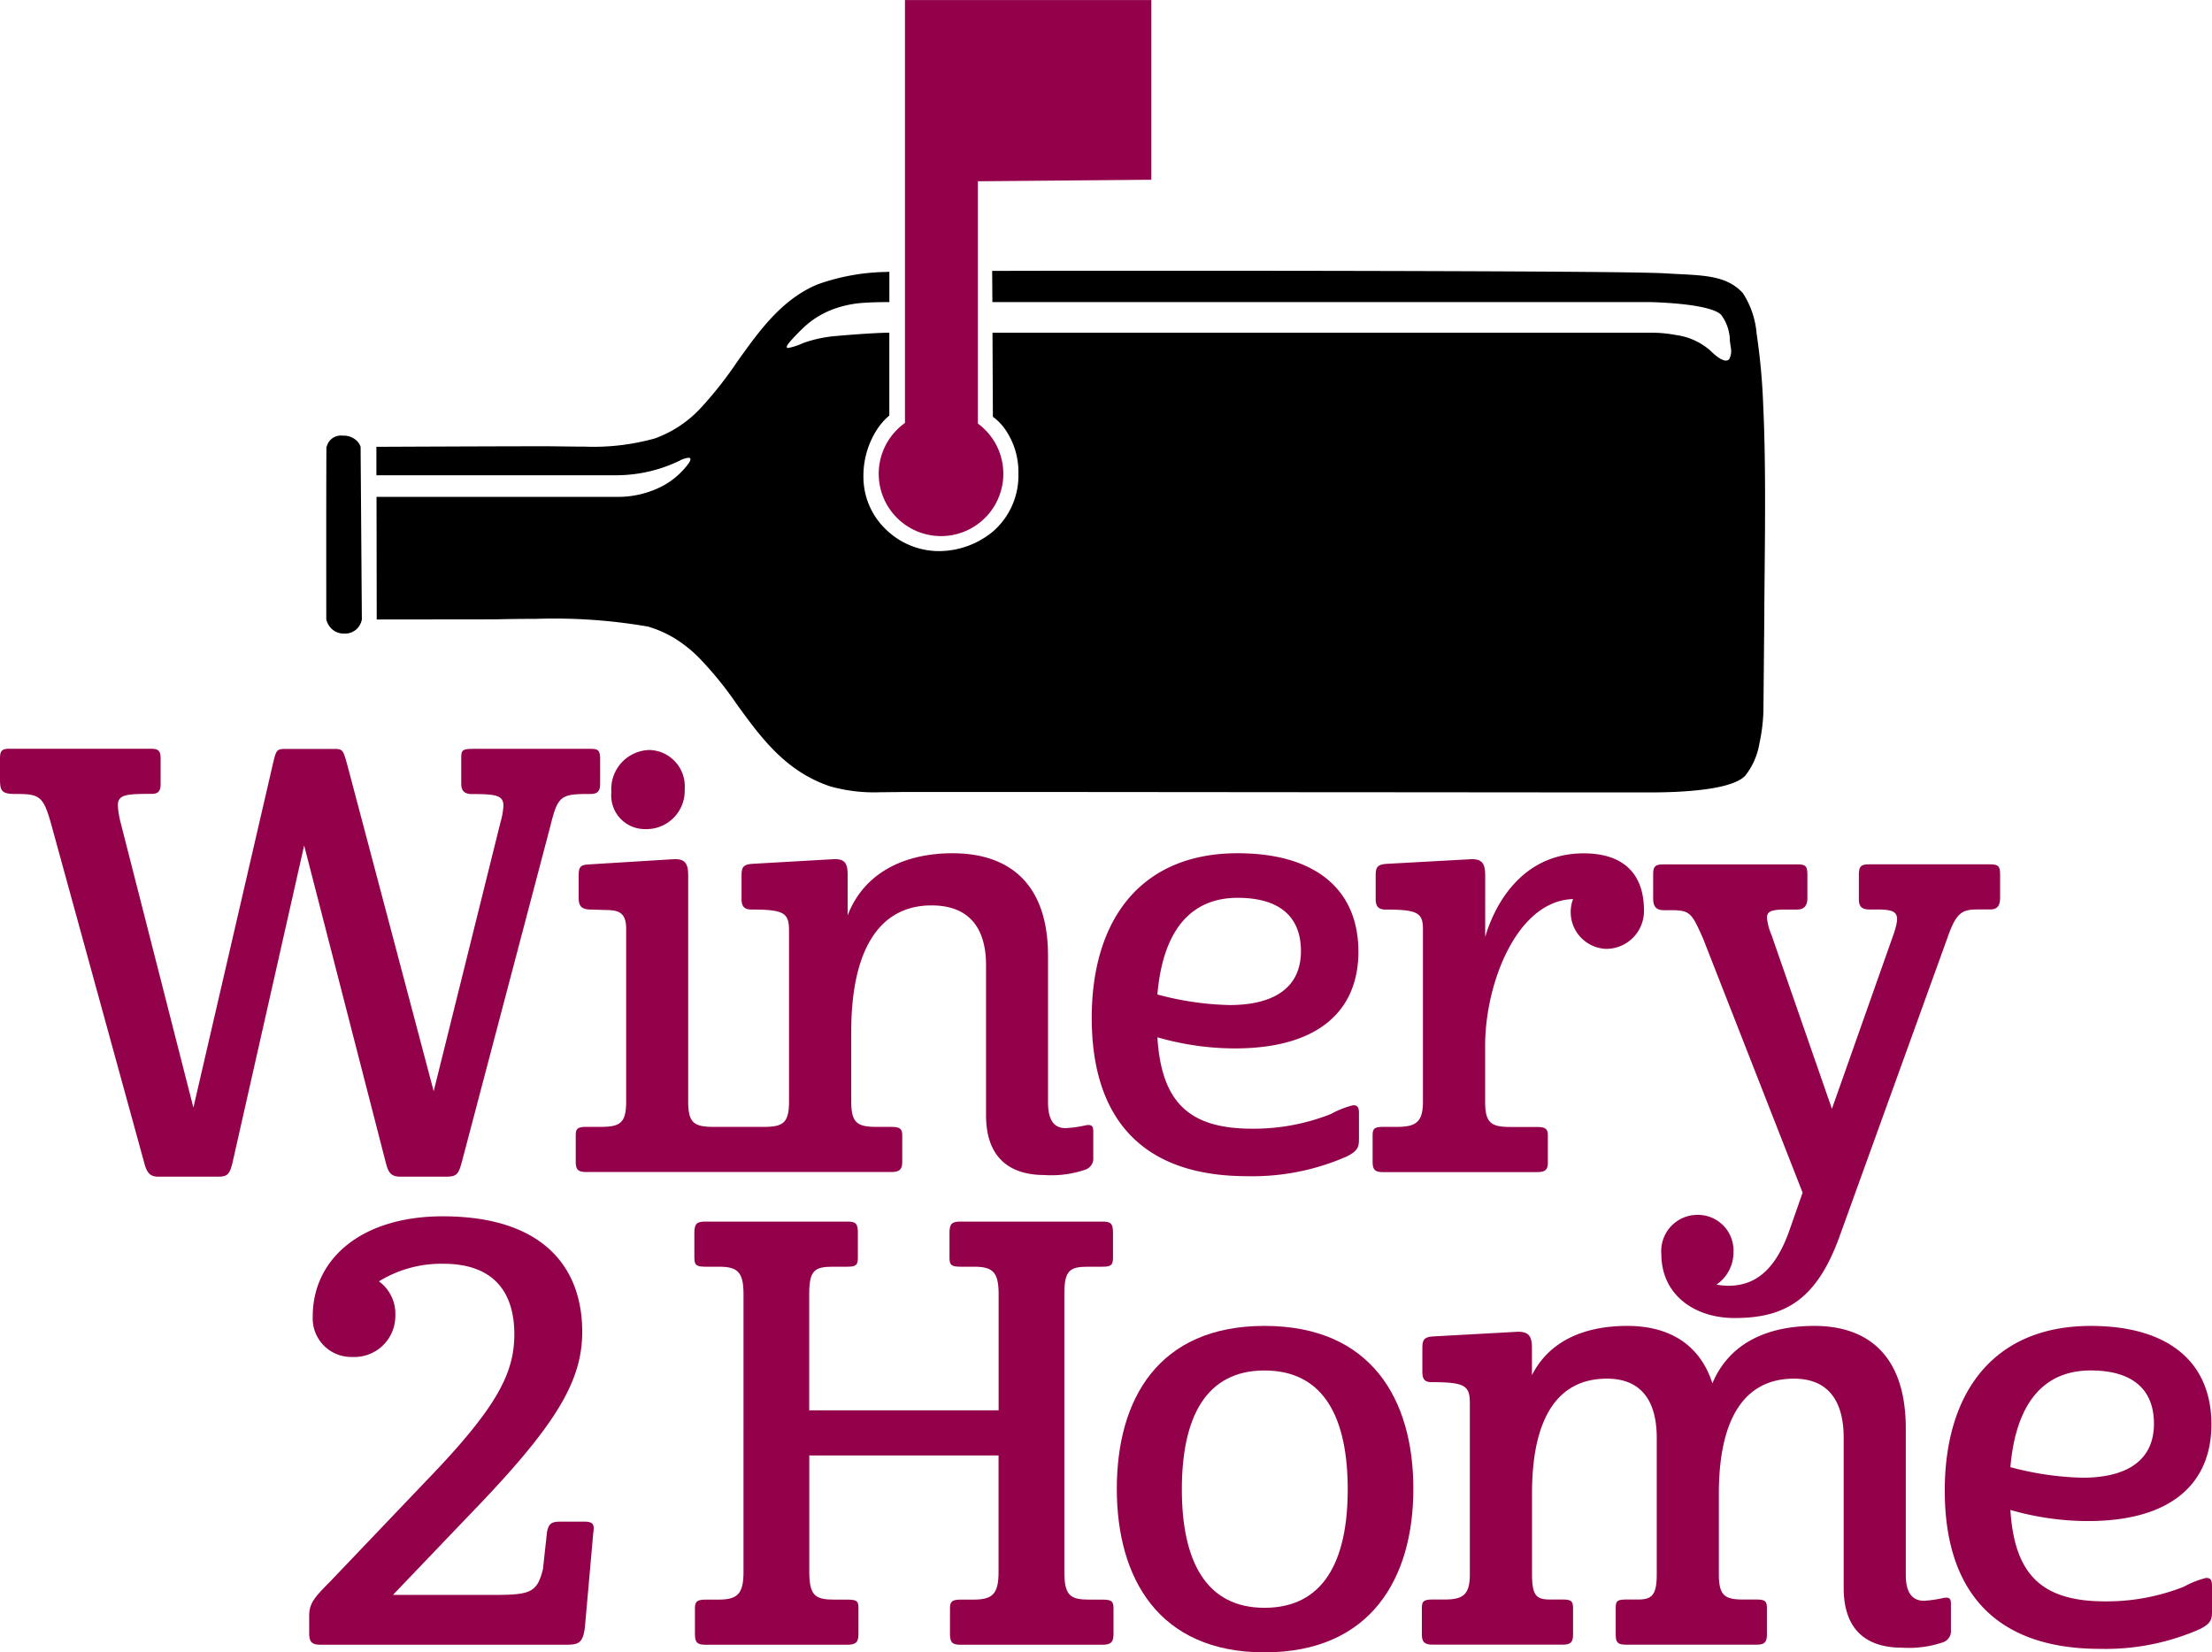 <svg xmlns="http://www.w3.org/2000/svg" width="132.07" height="98.651" viewBox="0 0 132.07 98.651">
  <g id="Group_21" data-name="Group 21" transform="translate(-150.999 -35.137)">
    <g id="Layer_1" data-name="Layer 1" transform="translate(170.48 35.137)">
      <g id="Group_11" data-name="Group 11" transform="translate(0 0)">
        <path id="Path_20" data-name="Path 20" d="M260.308,46.426V35.7H245.6V60.948a3.72,3.72,0,1,0,4.353.034V46.518Z" transform="translate(-211.049 -35.695)" fill="#93014a" fill-rule="evenodd"/>
        <path id="Subtraction_4" data-name="Subtraction 4" d="M79.064,31.146H79.03l-3.6,0-7.191-.006-8.773-.007H58.106l-15.461-.013H38.778l-3.868,0h-.029c-.28,0-.567,0-.845.007H34c-.261,0-.586.008-.9.008a9.7,9.7,0,0,1-3.032-.356c-2.662-.9-4.136-2.935-5.561-4.9a21.235,21.235,0,0,0-2.253-2.773A8.083,8.083,0,0,0,20.887,22a6.721,6.721,0,0,0-1.684-.756,32.859,32.859,0,0,0-6.685-.46c-1.407,0-2.43.029-2.439.029l-7.067.008L3,13.5H17.309a5.733,5.733,0,0,0,2.823-.677A4.672,4.672,0,0,0,21.6,11.548c.119-.158.166-.274.136-.334-.016-.032-.053-.048-.111-.048a1.412,1.412,0,0,0-.516.168,8.707,8.707,0,0,1-3.705.876H2.992l0-1.7h.45c4.8-.021,8.045-.031,9.384-.031h.173c.385,0,.783.006,1.167.011h.032c.406.006.825.011,1.235.011a13.631,13.631,0,0,0,4.181-.488A6.946,6.946,0,0,0,22.38,8.171a23.244,23.244,0,0,0,2.143-2.72C25.832,3.61,27.185,1.707,29.337.813A12.791,12.791,0,0,1,33.429.072l.191-.01V1.87c-.037,0-.917,0-1.575.048a6.387,6.387,0,0,0-1.551.3,5.231,5.231,0,0,0-2.023,1.2c-.22.212-.426.42-.61.62-.279.3-.395.473-.365.54.01.023.036.034.079.034a3.8,3.8,0,0,0,.88-.287L28.52,4.3A7.684,7.684,0,0,1,30.4,3.9c2.146-.191,3.107-.2,3.117-.2h.1V8.645a3.771,3.771,0,0,0-.773.894,5.106,5.106,0,0,0-.773,2.778A4.333,4.333,0,0,0,33.44,15.47a4.545,4.545,0,0,0,3.1,1.269,5.071,5.071,0,0,0,3.262-1.169,4.415,4.415,0,0,0,1.522-3.47,4.456,4.456,0,0,0-.762-2.588,3.151,3.151,0,0,0-.762-.794L39.777,3.7H79.225a7.876,7.876,0,0,1,1.354.137,3.9,3.9,0,0,1,2.034.91c.416.409.736.617.952.617a.249.249,0,0,0,.2-.088,1.036,1.036,0,0,0,.094-.69c-.021-.14-.039-.275-.056-.406v0a2.615,2.615,0,0,0-.523-1.549c-.192-.2-.766-.478-2.41-.646-.987-.1-1.895-.115-1.9-.115h-39.2L39.758.009H40.1C42.881,0,46.362,0,49.9,0c6.457,0,27.707.011,30.039.156.283.018.565.032.792.043h0c1.7.085,2.937.147,3.841,1.128A5.2,5.2,0,0,1,85.4,3.759a38.114,38.114,0,0,1,.393,4.26c.152,3.223.115,6.935.086,9.919v.006c-.009.952-.018,1.851-.019,2.6q-.007.736-.014,1.472t-.014,1.473l-.005.561-.022,2.27a10.691,10.691,0,0,1-.241,1.917,4.2,4.2,0,0,1-.842,1.908C83.915,31.016,80.831,31.146,79.064,31.146ZM1.082,21.662A1.045,1.045,0,0,1,.2,21.242a1.179,1.179,0,0,1-.2-.419v-.082c0-1.662-.008-7.31.008-10.214.008,0,.015-.022.027-.057v0a.867.867,0,0,1,.947-.623,1.126,1.126,0,0,1,.867.332.861.861,0,0,1,.2.331l.075,10.313a1.127,1.127,0,0,1-.179.42A1,1,0,0,1,1.082,21.662Z" transform="translate(0 16.164)"/>
      </g>
    </g>
    <g id="Layer_2" data-name="Layer 2" transform="translate(150.999 79.851)">
      <g id="Group_13" data-name="Group 13" transform="translate(0 0)">
        <path id="Path_24" data-name="Path 24" d="M78.293,208.206l4.759-20.575c.175-.735.21-.84.7-.84h3.009c.49,0,.49.175.7.875l5.179,19.56,3.989-16.061a4.47,4.47,0,0,0,.175-.98c0-.63-.455-.7-1.89-.7-.455,0-.629-.21-.629-.63v-1.47c0-.525.035-.6.77-.6h6.963c.455,0,.56.105.56.63v1.4c0,.35-.035.665-.56.665-1.784,0-1.959.07-2.414,1.924l-5.284,20.05c-.21.77-.315.875-1.015.875H90.645c-.63,0-.735-.35-.875-.875l-4.864-18.9-4.269,18.9c-.175.77-.35.875-.875.875H76.229c-.455,0-.7-.14-.875-.84l-5.529-20.12c-.49-1.784-.7-1.89-2.169-1.89-.8,0-.91-.175-.91-.875v-1.225c0-.49.105-.6.595-.6h8.4c.49,0,.595.14.595.6v1.5c0,.385-.105.595-.525.595-1.539,0-2.029.035-2.029.7a5.345,5.345,0,0,0,.175,1.05Z" transform="translate(-66.746 -186.791)" fill="#93014a"/>
        <g id="Group_12" data-name="Group 12" transform="translate(34.368 0.061)">
          <path id="Path_25" data-name="Path 25" d="M192.1,191.723a2.286,2.286,0,0,0,2.366-2.378A2.17,2.17,0,0,0,192.389,187a2.331,2.331,0,0,0-2.3,2.509A2.009,2.009,0,0,0,192.1,191.723Z" transform="translate(-187.954 -186.998)" fill="#93014a"/>
          <path id="Path_26" data-name="Path 26" d="M213.36,224.074a6.706,6.706,0,0,1-1.225.175c-.7,0-1.05-.49-1.05-1.54v-8.748c0-4.409-2.414-6.123-5.7-6.123-2.87,0-5.284,1.155-6.263,3.709v-2.379c0-.7-.14-.98-.77-.98l-4.9.28c-.525.035-.665.175-.665.665v1.435c0,.42.14.63.595.63,1.959,0,2.239.21,2.239,1.26v10.217c0,1.295-.385,1.5-1.539,1.5h-2.942c-1.155,0-1.539-.21-1.539-1.5V209.168c0-.7-.175-.98-.8-.98l-5.109.315c-.49.035-.63.1-.63.665v1.295c0,.42.07.7.63.734l1.19.035c.7.035.98.28,1.015,1.015v10.427c0,1.295-.385,1.5-1.54,1.5h-.84c-.56,0-.63.14-.63.525v1.54c0,.49.14.63.63.63h18.2c.49,0,.665-.14.665-.63V224.7c0-.385-.105-.525-.665-.525h-.84c-1.155,0-1.54-.21-1.54-1.5v-4.2c0-4.759,1.61-7.523,4.794-7.523,2.344,0,3.254,1.47,3.254,3.569v8.958c0,2.939,1.89,3.569,3.464,3.569a6.246,6.246,0,0,0,2.449-.315.7.7,0,0,0,.49-.735v-1.575C213.78,224.074,213.64,224.039,213.36,224.074Z" transform="translate(-182.88 -201.671)" fill="#93014a"/>
        </g>
        <path id="Path_27" data-name="Path 27" d="M302.935,213.717c0,3.429-2.274,5.773-7.383,5.773a16.74,16.74,0,0,1-4.619-.665c.245,3.919,1.924,5.458,5.668,5.458a12.56,12.56,0,0,0,4.689-.875,5.393,5.393,0,0,1,1.33-.525c.28,0,.349.14.349.49v1.54c0,.49-.1.7-.7,1.015a13.979,13.979,0,0,1-5.983,1.19c-6.613,0-9.273-3.814-9.273-9.448,0-5.878,2.939-9.833,8.713-9.833C300.381,207.838,302.935,210.007,302.935,213.717Zm-12,2.554a18.015,18.015,0,0,0,4.3.63c2.729,0,4.269-1.085,4.269-3.219,0-2.1-1.33-3.184-3.779-3.184C293.1,210.5,291.283,212.212,290.933,216.271Z" transform="translate(-221.83 -201.61)" fill="#93014a"/>
        <path id="Path_28" data-name="Path 28" d="M344.494,211.2c-.455,0-.6-.21-.6-.63v-1.435c0-.49.14-.63.665-.665l5.074-.28c.63,0,.8.28.8.98v3.674c.49-1.715,2.065-5,5.879-5,2.555,0,3.6,1.4,3.6,3.394a2.255,2.255,0,0,1-2.274,2.309,2.2,2.2,0,0,1-1.959-2.974c-3.359.105-5.249,5.039-5.249,8.748v3.359c0,1.295.385,1.5,1.54,1.5h1.539c.56,0,.665.14.665.525v1.575c0,.455-.14.595-.665.595h-9.168c-.49,0-.63-.14-.63-.63V224.7c0-.42.105-.525.63-.525h.8c1.155,0,1.575-.28,1.575-1.5V212.457C346.733,211.407,346.453,211.2,344.494,211.2Z" transform="translate(-261.758 -201.61)" fill="#93014a"/>
        <path id="Path_29" data-name="Path 29" d="M402.947,231.009a2.125,2.125,0,0,1,2.134,2.24,2.318,2.318,0,0,1-1.015,1.924,4.318,4.318,0,0,0,.7.07c1.539,0,2.8-.84,3.674-3.359l.77-2.2-5.949-15.186c-.665-1.5-.77-1.679-1.889-1.679h-.455c-.525,0-.63-.315-.63-.7V210.68c0-.49.14-.595.63-.595H408.9c.49,0,.595.1.595.63v1.4c0,.35-.14.665-.595.665h-.63c-.84,0-1.19.07-1.19.49a3.6,3.6,0,0,0,.28,1.05l3.6,10.357,3.709-10.5c.385-1.19.21-1.4-1.05-1.4h-.42c-.525,0-.63-.245-.63-.63v-1.435c0-.525.14-.63.63-.63h7.173c.525,0,.63.1.63.63v1.33c0,.385-.07.734-.595.734h-.7c-.91,0-1.295.105-1.82,1.61L411.45,232.2c-1.365,3.849-3.255,4.969-6.3,4.969-2.414,0-4.374-1.4-4.374-3.814A2.161,2.161,0,0,1,402.947,231.009Z" transform="translate(-301.583 -203.192)" fill="#93014a"/>
        <path id="Path_30" data-name="Path 30" d="M137.1,281.083c5.914,0,8.328,2.974,8.328,6.893,0,2.974-1.574,5.6-6.683,10.882l-4.619,4.829h5.983c2.239,0,2.624-.14,2.974-1.539l.245-2.24c.105-.455.245-.595.77-.595h1.5c.525,0,.56.245.49.665l-.49,5.528c-.105,1.085-.385,1.155-1.19,1.155H129.826c-.525,0-.7-.14-.7-.7v-1.014c0-.735.28-1.085,1.225-2.03l5.774-6.054c4.3-4.444,5.249-6.473,5.249-8.747,0-2.415-1.155-4.2-4.234-4.2a7.1,7.1,0,0,0-3.849,1.05,2.394,2.394,0,0,1,.98,2.029,2.452,2.452,0,0,1-2.589,2.485,2.3,2.3,0,0,1-2.344-2.414C129.336,283.6,132.275,281.083,137.1,281.083Z" transform="translate(-110.666 -253.179)" fill="#93014a"/>
        <path id="Path_31" data-name="Path 31" d="M225.02,293.414v-6.928c0-1.33-.35-1.645-1.469-1.645h-.8c-.56,0-.665-.105-.665-.56v-1.469c0-.56.175-.665.665-.665h8.468c.49,0,.63.105.63.665v1.469c0,.455-.105.56-.63.56h-.84c-1.12,0-1.435.21-1.435,1.645v16.585c0,1.435.385,1.645,1.5,1.645h.77c.56,0,.665.105.665.525v1.54c0,.455-.14.63-.665.63h-8.468c-.49,0-.63-.14-.63-.63v-1.54c0-.385.1-.525.63-.525h.77c1.12,0,1.5-.315,1.5-1.645v-6.963h-11.3v6.963c0,1.435.385,1.645,1.5,1.645h.77c.595,0,.665.105.665.525v1.54c0,.455-.14.63-.665.63h-8.468c-.49,0-.63-.14-.63-.63v-1.54c0-.385.105-.525.63-.525h.77c1.12,0,1.5-.315,1.5-1.645V286.486c0-1.33-.35-1.645-1.47-1.645h-.8c-.56,0-.665-.105-.665-.56v-1.469c0-.56.175-.665.665-.665h8.468c.49,0,.63.105.63.665v1.469c0,.455-.1.56-.63.56h-.84c-1.12,0-1.435.21-1.435,1.645v6.928Z" transform="translate(-165.396 -253.928)" fill="#93014a"/>
        <path id="Path_32" data-name="Path 32" d="M300.886,303.194c6.369,0,8.888,4.374,8.888,9.727,0,5.319-2.519,9.763-8.888,9.763-6.333,0-8.818-4.444-8.818-9.763C292.068,307.568,294.552,303.194,300.886,303.194Zm-4.934,9.762c0,4.269,1.435,7.068,4.934,7.068,3.534,0,4.969-2.8,4.969-7.068,0-4.3-1.435-7.1-4.969-7.1C297.387,305.853,295.952,308.653,295.952,312.956Z" transform="translate(-225.388 -268.747)" fill="#93014a"/>
        <path id="Path_33" data-name="Path 33" d="M360.2,313.2v4.829c0,1.295.28,1.5,1.085,1.5h.735c.525,0,.63.105.63.525v1.54c0,.49-.14.63-.63.63h-7.733c-.49,0-.665-.14-.665-.63v-1.54c0-.42.105-.525.665-.525h.7c1.085,0,1.5-.28,1.5-1.5V307.813c0-1.05-.28-1.26-2.274-1.26-.455,0-.56-.21-.56-.63v-1.435c0-.49.14-.63.63-.665l5.073-.28c.665,0,.84.28.84.98v1.61c1.05-2.065,3.149-2.939,5.7-2.939,2.379,0,4.3,1.015,5.073,3.429,1.015-2.414,3.289-3.429,6.088-3.429,3.149,0,5.459,1.714,5.459,6.123v8.748c0,1.05.385,1.539,1.085,1.539a6.736,6.736,0,0,0,1.19-.175c.28-.035.42,0,.42.35v1.575a.7.7,0,0,1-.49.735,6.373,6.373,0,0,1-2.449.315c-1.61,0-3.464-.63-3.464-3.569v-8.958c0-2.1-.84-3.534-2.974-3.534-3.009,0-4.479,2.484-4.479,6.858v4.829c0,1.295.385,1.5,1.47,1.5h.77c.525,0,.63.105.63.525v1.54c0,.49-.14.63-.63.63h-7.768c-.525,0-.63-.14-.63-.63v-1.54c0-.42.07-.525.63-.525h.7c.84,0,1.12-.28,1.12-1.5v-8.153c0-2.1-.84-3.534-2.974-3.534C361.639,306.343,360.2,308.827,360.2,313.2Z" transform="translate(-268.729 -268.747)" fill="#93014a"/>
        <path id="Path_34" data-name="Path 34" d="M475.037,309.073c0,3.429-2.275,5.773-7.383,5.773a16.742,16.742,0,0,1-4.619-.665c.245,3.919,1.924,5.459,5.668,5.459a12.56,12.56,0,0,0,4.689-.875,5.411,5.411,0,0,1,1.33-.525c.28,0,.35.14.35.49v1.54c0,.49-.105.7-.7,1.015a13.978,13.978,0,0,1-5.983,1.19c-6.613,0-9.273-3.814-9.273-9.448,0-5.878,2.939-9.832,8.713-9.832C472.483,303.194,475.037,305.363,475.037,309.073Zm-12,2.554a18.019,18.019,0,0,0,4.3.63c2.729,0,4.269-1.085,4.269-3.219,0-2.1-1.33-3.184-3.779-3.184C465.2,305.853,463.385,307.568,463.035,311.627Z" transform="translate(-343.002 -268.747)" fill="#93014a"/>
      </g>
    </g>
  </g>
</svg>
